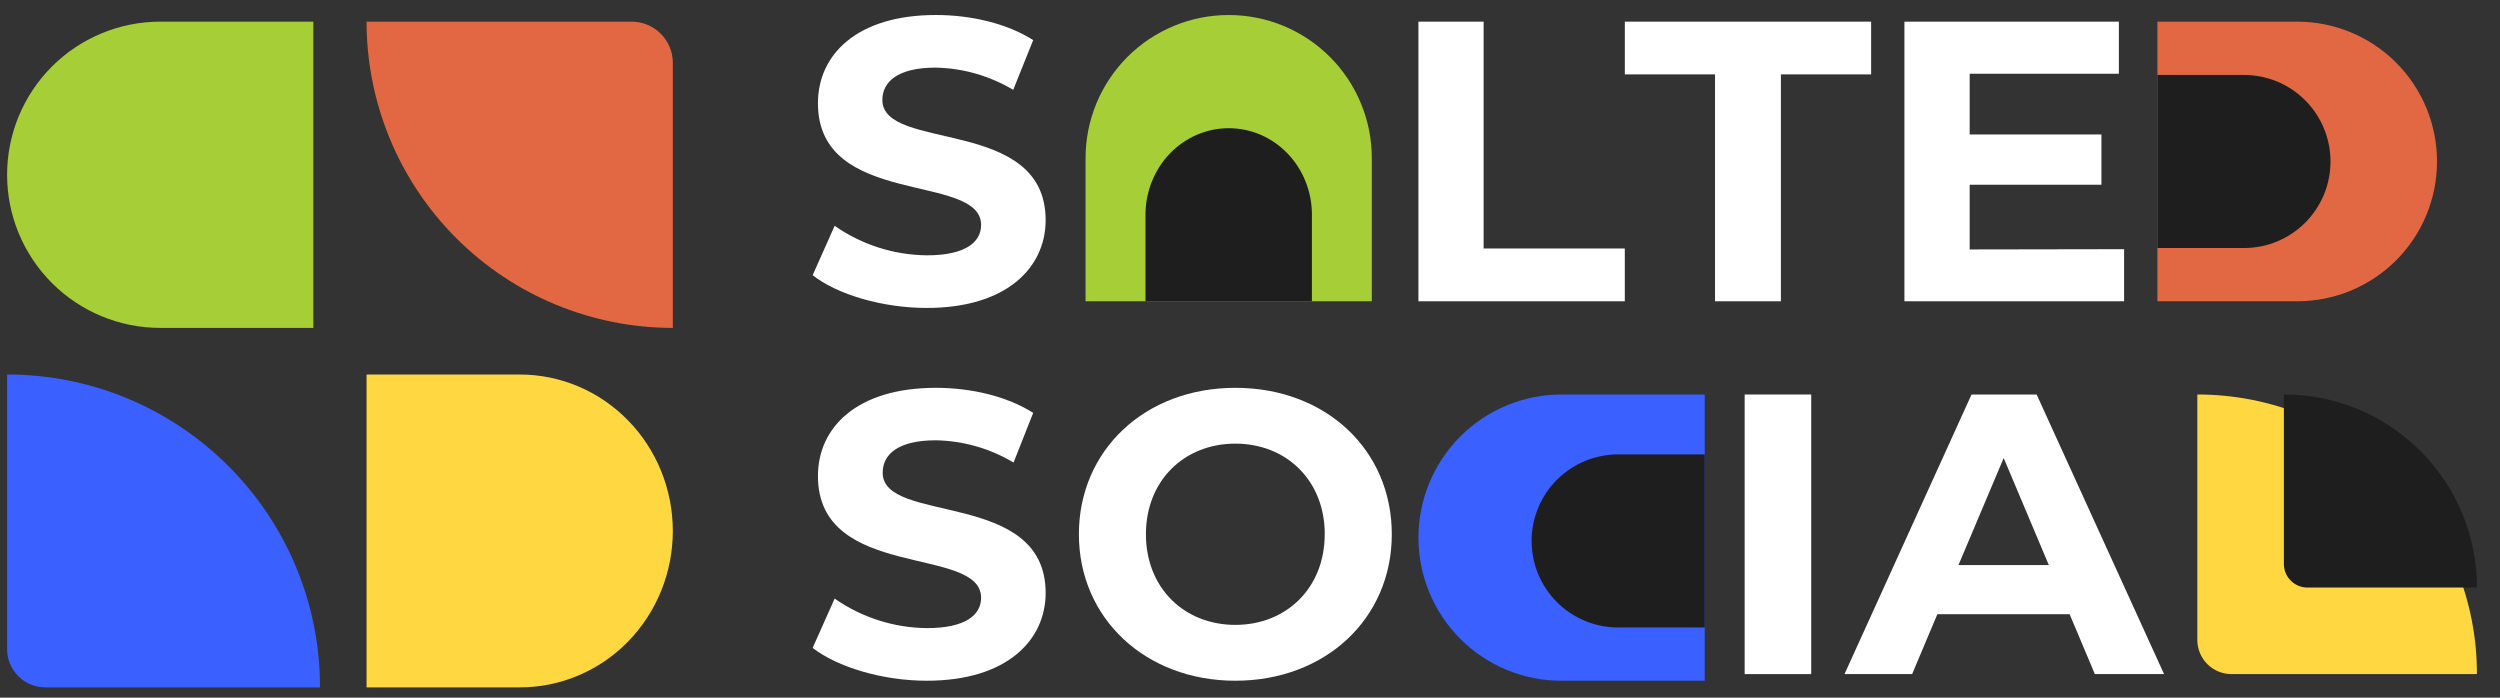 <svg width="86" height="24" viewBox="0 0 86 24" fill="none" xmlns="http://www.w3.org/2000/svg">
<rect x="0" y="0" width="86" height="24" fill="#333333" stroke="none"/>
<path d="M23.145 2.161V11.28C20.351 11.279 17.671 10.169 15.696 8.193C13.72 6.218 12.61 3.539 12.61 0.745H21.729C22.105 0.745 22.465 0.894 22.73 1.16C22.996 1.425 23.145 1.785 23.145 2.161Z" fill="#E26843"/>
<path d="M10.779 0.745V11.28H5.511C4.82 11.28 4.135 11.143 3.496 10.879C2.857 10.614 2.276 10.226 1.787 9.737C1.298 9.248 0.91 8.667 0.645 8.028C0.38 7.389 0.244 6.704 0.244 6.012C0.244 5.321 0.38 4.636 0.645 3.997C0.91 3.358 1.298 2.777 1.787 2.288C2.276 1.799 2.857 1.411 3.496 1.146C4.135 0.881 4.82 0.745 5.511 0.745H10.779Z" fill="#A6CE37"/>
<path d="M23.145 18.265C23.145 18.972 23.009 19.672 22.745 20.325C22.48 20.978 22.092 21.572 21.603 22.072C21.114 22.572 20.533 22.968 19.893 23.238C19.254 23.508 18.569 23.647 17.877 23.646H12.61V12.883H17.877C18.568 12.883 19.254 13.022 19.893 13.292C20.532 13.562 21.113 13.959 21.602 14.459C22.092 14.959 22.48 15.552 22.744 16.205C23.009 16.858 23.145 17.558 23.145 18.265Z" fill="#FFD740"/>
<path d="M48.794 18.495C48.794 19.141 48.921 19.782 49.168 20.38C49.415 20.977 49.778 21.52 50.235 21.977C50.693 22.435 51.236 22.797 51.834 23.045C52.431 23.292 53.072 23.419 53.719 23.418H58.642V13.571H53.719C53.072 13.571 52.432 13.698 51.834 13.945C51.236 14.193 50.693 14.555 50.236 15.012C49.779 15.47 49.416 16.013 49.169 16.61C48.921 17.208 48.794 17.848 48.794 18.495Z" fill="#3A60FF"/>
<path d="M52.687 18.608C52.687 18.999 52.764 19.386 52.913 19.748C53.063 20.109 53.282 20.437 53.559 20.714C53.835 20.99 54.164 21.21 54.525 21.359C54.887 21.509 55.274 21.585 55.665 21.585H58.642V15.631H55.665C55.274 15.631 54.887 15.708 54.525 15.857C54.164 16.007 53.836 16.226 53.559 16.503C53.283 16.779 53.063 17.107 52.914 17.468C52.764 17.83 52.687 18.217 52.687 18.608Z" fill="#1E1E1E"/>
<path d="M83.833 5.554C83.834 6.186 83.71 6.812 83.468 7.395C83.227 7.979 82.872 8.509 82.426 8.956C81.979 9.403 81.448 9.757 80.865 9.999C80.281 10.24 79.655 10.364 79.023 10.364H74.215V0.745H79.023C79.655 0.745 80.28 0.869 80.864 1.111C81.448 1.352 81.978 1.706 82.425 2.153C82.872 2.6 83.226 3.13 83.468 3.714C83.709 4.297 83.834 4.923 83.833 5.554Z" fill="#E26843"/>
<path d="M80.169 5.555C80.169 5.946 80.093 6.334 79.943 6.695C79.794 7.056 79.574 7.385 79.298 7.661C79.021 7.938 78.693 8.157 78.331 8.306C77.97 8.456 77.582 8.533 77.191 8.532H74.215V2.578H77.191C77.582 2.578 77.97 2.655 78.331 2.804C78.692 2.954 79.021 3.173 79.297 3.45C79.574 3.726 79.793 4.054 79.943 4.416C80.092 4.777 80.169 5.164 80.169 5.555Z" fill="#1E1E1E"/>
<path d="M42.267 0.517C42.913 0.516 43.554 0.643 44.151 0.89C44.749 1.138 45.292 1.5 45.749 1.958C46.207 2.415 46.569 2.958 46.816 3.556C47.064 4.154 47.191 4.794 47.19 5.441L47.19 10.364L37.343 10.364L37.343 5.441C37.343 4.795 37.47 4.154 37.717 3.556C37.964 2.959 38.327 2.416 38.784 1.958C39.242 1.501 39.784 1.138 40.382 0.891C40.979 0.644 41.62 0.516 42.267 0.517Z" fill="#A6CE37"/>
<path d="M42.268 4.41C42.644 4.409 43.016 4.486 43.364 4.636C43.711 4.785 44.027 5.005 44.293 5.281C44.559 5.558 44.77 5.886 44.913 6.248C45.057 6.609 45.131 6.996 45.13 7.388L45.13 10.364L39.405 10.364L39.405 7.388C39.405 6.996 39.479 6.609 39.623 6.248C39.767 5.886 39.977 5.558 40.243 5.282C40.509 5.005 40.825 4.786 41.172 4.636C41.52 4.487 41.892 4.41 42.268 4.41Z" fill="#1E1E1E"/>
<path d="M85.206 23.189H76.764C76.452 23.189 76.153 23.066 75.932 22.845C75.712 22.625 75.588 22.325 75.588 22.014V13.571C76.85 13.569 78.101 13.816 79.268 14.298C80.435 14.781 81.495 15.489 82.387 16.382C83.283 17.274 83.993 18.336 84.477 19.504C84.961 20.672 85.209 21.925 85.206 23.189Z" fill="#FFD740"/>
<path d="M85.207 20.212H79.377C79.162 20.212 78.956 20.127 78.803 19.974C78.651 19.822 78.565 19.616 78.565 19.4V13.571C79.437 13.569 80.301 13.74 81.106 14.073C81.912 14.406 82.644 14.895 83.26 15.512C83.879 16.128 84.369 16.861 84.703 17.668C85.037 18.474 85.208 19.339 85.207 20.212Z" fill="#1E1E1E"/>
<path d="M11.008 23.646H1.56C1.211 23.646 0.876 23.508 0.63 23.261C0.383 23.014 0.244 22.68 0.244 22.331V12.883C1.657 12.881 3.056 13.157 4.362 13.697C5.668 14.237 6.854 15.029 7.853 16.029C8.855 17.027 9.65 18.215 10.191 19.522C10.733 20.83 11.01 22.231 11.008 23.646Z" fill="#3A60FF"/>
<path d="M27.955 9.467L28.712 7.768C29.647 8.421 30.755 8.774 31.891 8.783C33.213 8.783 33.75 8.329 33.75 7.739C33.75 5.923 28.137 7.169 28.137 3.55C28.137 1.895 29.459 0.516 32.196 0.516C33.409 0.516 34.648 0.809 35.542 1.379L34.855 3.091C34.044 2.607 33.124 2.343 32.183 2.326C30.863 2.326 30.353 2.828 30.353 3.439C30.357 5.235 35.97 3.995 35.97 7.573C35.97 9.201 34.635 10.593 31.882 10.593C30.357 10.593 28.808 10.134 27.955 9.467Z" fill="white"/>
<path d="M48.794 0.745H51.036V8.548H55.893V10.364H48.794V0.745Z" fill="white"/>
<path d="M58.997 2.559H55.894V0.745H64.367V2.559H61.263V10.364H58.997V2.559Z" fill="white"/>
<path d="M73.069 8.572V10.364H65.512V0.745H72.889V2.537H67.757V4.625H72.289V6.356H67.757V8.581L73.069 8.572Z" fill="white"/>
<path d="M27.955 22.288L28.712 20.592C29.647 21.244 30.755 21.598 31.891 21.607C33.213 21.607 33.75 21.153 33.75 20.563C33.75 18.747 28.137 19.993 28.137 16.374C28.137 14.719 29.459 13.341 32.196 13.341C33.409 13.341 34.648 13.633 35.542 14.203L34.866 15.911C34.056 15.427 33.135 15.163 32.194 15.146C30.874 15.146 30.364 15.645 30.364 16.258C30.357 18.058 35.97 16.819 35.97 20.397C35.97 22.025 34.635 23.417 31.882 23.417C30.357 23.417 28.808 22.949 27.955 22.288Z" fill="white"/>
<path d="M37.114 18.379C37.114 15.484 39.39 13.341 42.496 13.341C45.602 13.341 47.878 15.47 47.878 18.379C47.878 21.287 45.586 23.417 42.496 23.417C39.406 23.417 37.114 21.273 37.114 18.379ZM45.572 18.379C45.572 16.528 44.252 15.261 42.496 15.261C40.74 15.261 39.42 16.528 39.42 18.379C39.42 20.229 40.74 21.496 42.496 21.496C44.252 21.496 45.57 20.225 45.57 18.379H45.572Z" fill="white"/>
<path d="M60.016 13.571H62.306V23.189H60.016V13.571Z" fill="white"/>
<path d="M71.195 21.129H66.645L65.777 23.189H63.451L67.821 13.571H70.06L74.444 23.189H72.063L71.195 21.129ZM70.48 19.439L68.927 15.756L67.371 19.439H70.48Z" fill="white"/>
</svg>
